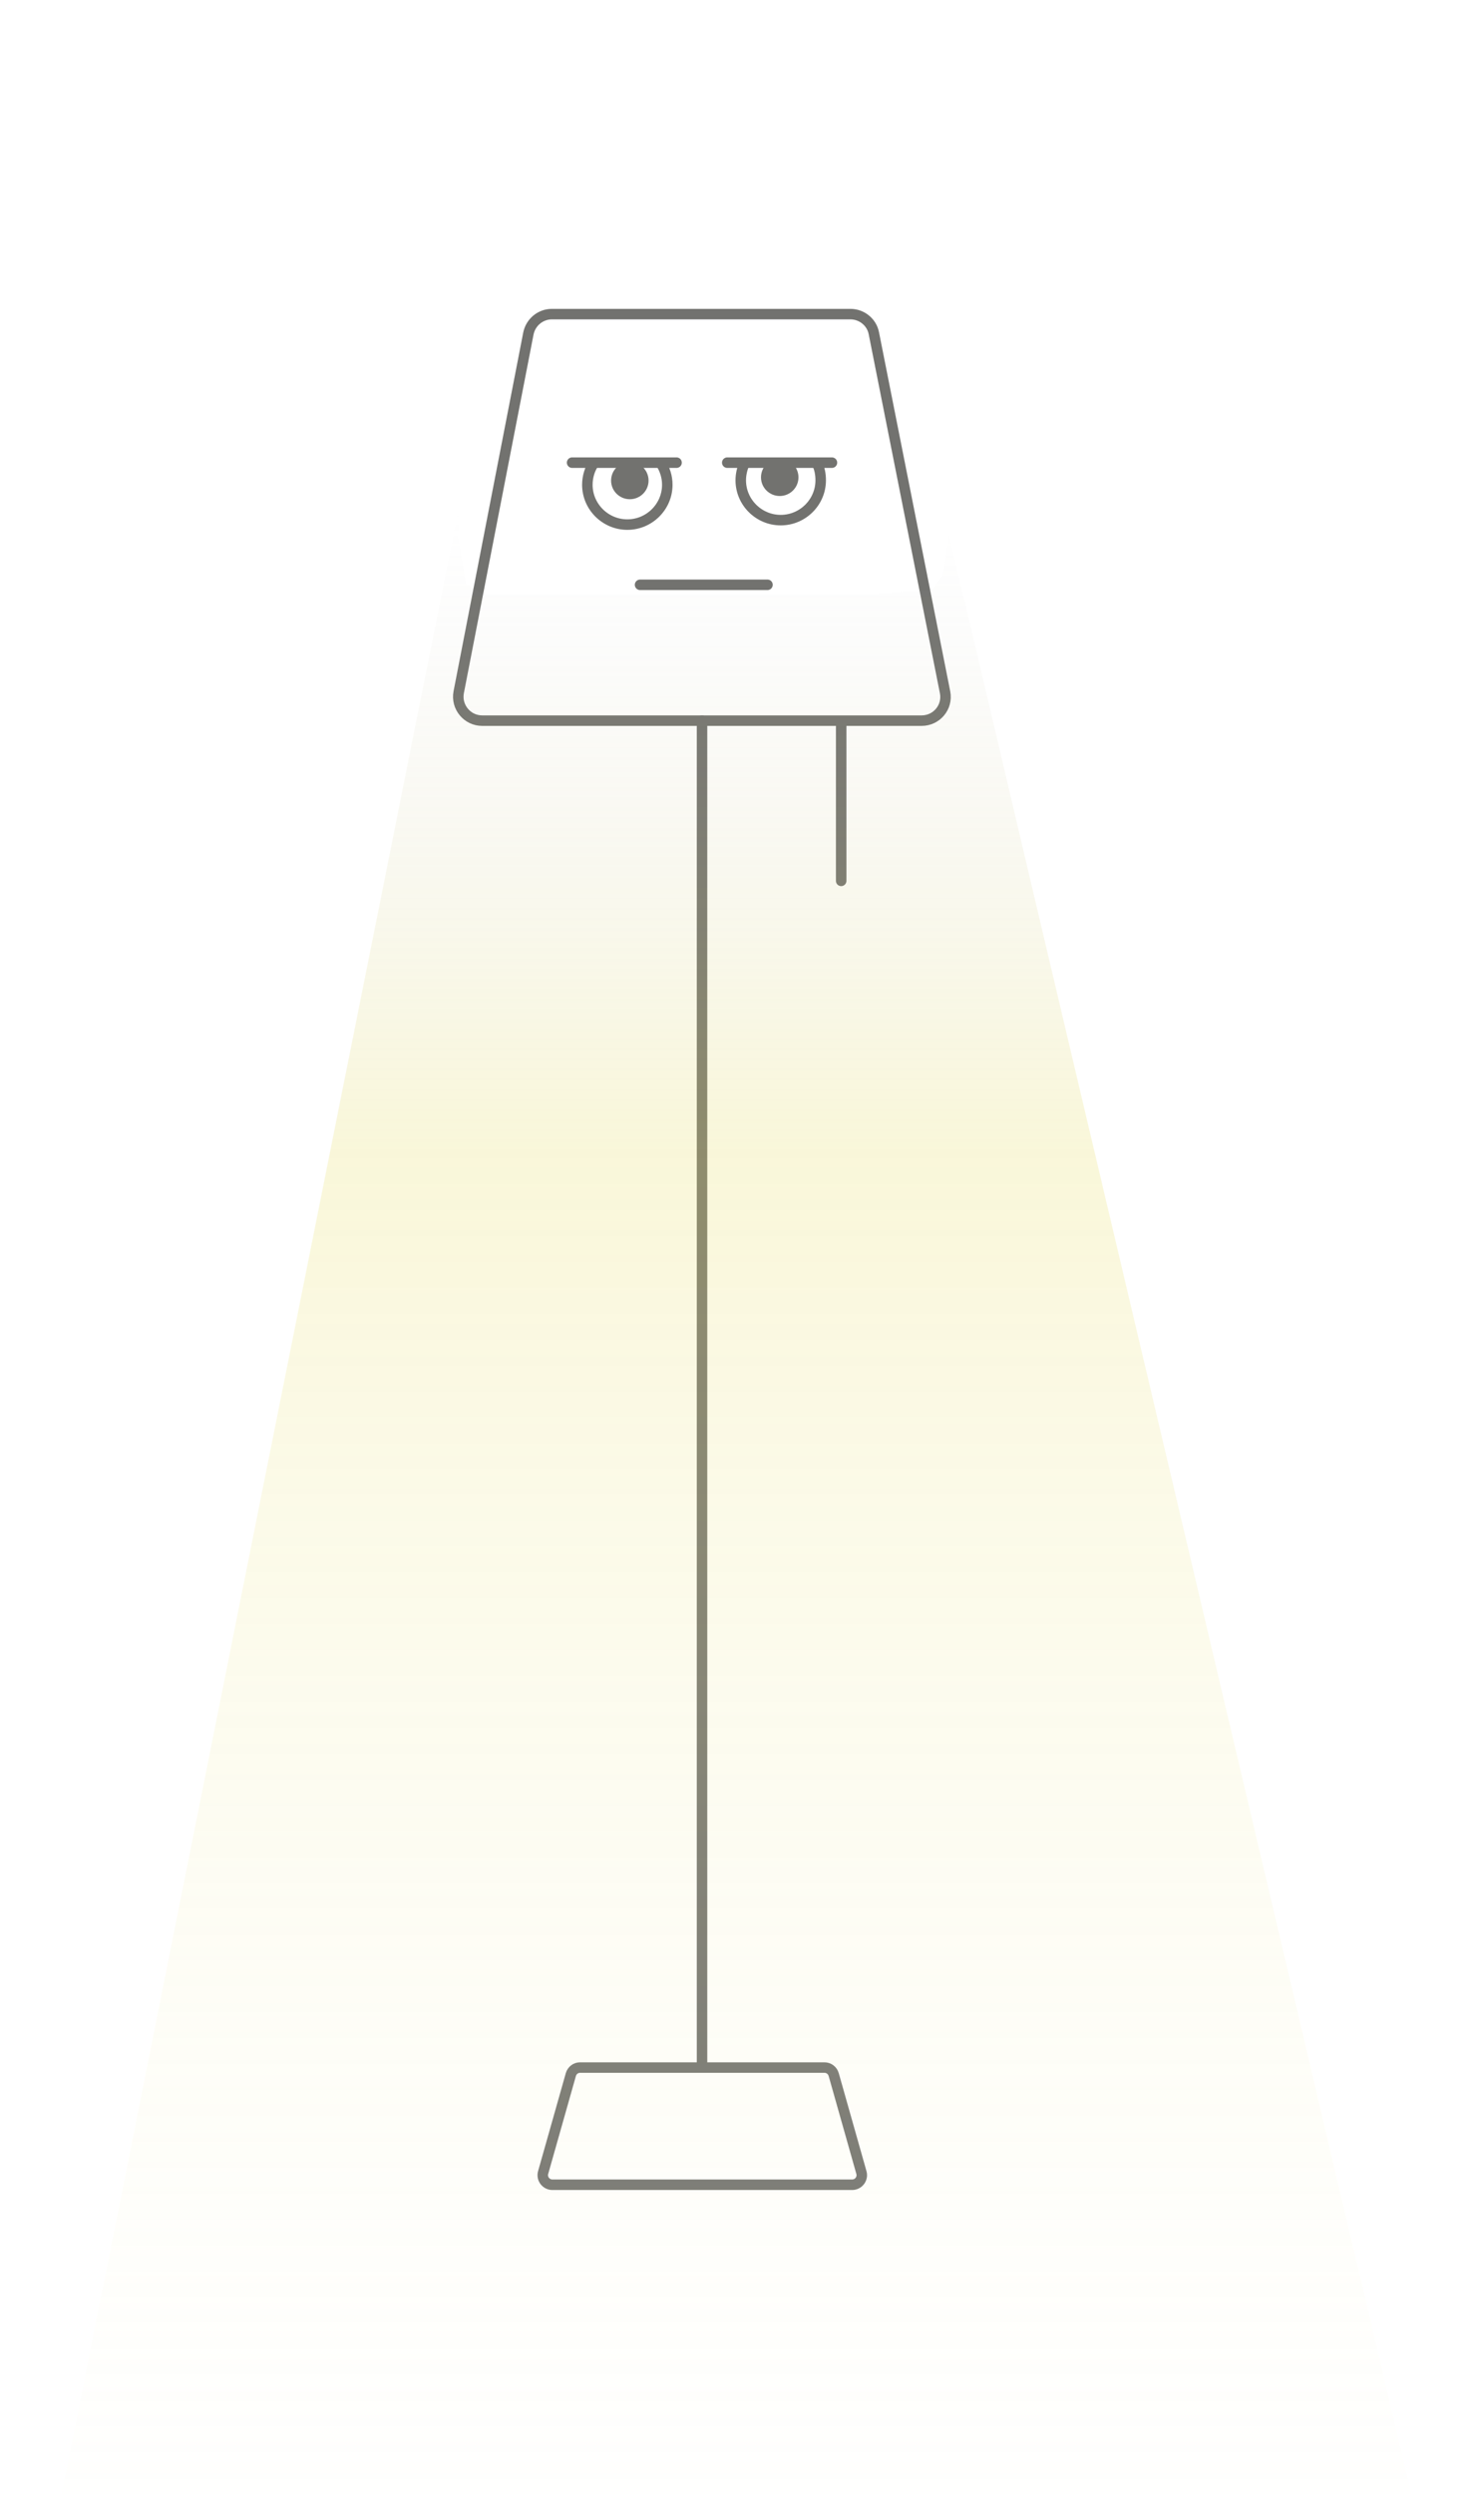 <svg width="106" height="178" viewBox="0 0 106 178" fill="none" xmlns="http://www.w3.org/2000/svg">
<g clip-path="url(#clip0_514_53)">
<path d="M58.871 147.561H41.436C41.133 147.561 40.865 147.756 40.776 148.058L38.795 155.054C38.67 155.498 39.009 155.924 39.456 155.924H60.87C61.316 155.924 61.655 155.498 61.53 155.054L59.549 148.058C59.46 147.756 59.192 147.561 58.889 147.561H58.871Z" stroke="#72726F" stroke-width="0.75" stroke-linecap="round" stroke-linejoin="round"/>
<path d="M50.145 147.561V51.432" stroke="#72726F" stroke-width="0.75" stroke-linecap="round" stroke-linejoin="round"/>
<path d="M39.402 22.419H60.745C61.566 22.419 62.279 23.005 62.422 23.804L67.508 49.425C67.704 50.473 66.901 51.432 65.831 51.432H34.441C33.37 51.432 32.567 50.455 32.764 49.408L37.742 23.804C37.903 23.005 38.599 22.419 39.42 22.419H39.402Z" stroke="#72726F" stroke-width="0.75" stroke-linecap="round" stroke-linejoin="round"/>
<path d="M60.084 62.867V51.752" stroke="#72726F" stroke-width="0.75" stroke-linecap="round" stroke-linejoin="round"/>
<path d="M47.182 33.019C47.486 33.481 47.664 34.014 47.664 34.599C47.664 36.162 46.379 37.44 44.809 37.44C43.239 37.44 41.954 36.162 41.954 34.599C41.954 34.014 42.132 33.463 42.436 33.019" stroke="#72726F" stroke-width="0.75" stroke-miterlimit="10"/>
<path d="M58.336 33.019C58.532 33.392 58.621 33.818 58.621 34.28C58.621 35.842 57.337 37.121 55.766 37.121C54.196 37.121 52.911 35.842 52.911 34.28C52.911 33.836 53.018 33.41 53.196 33.019" stroke="#72726F" stroke-width="0.75" stroke-miterlimit="10"/>
<path d="M55.695 35.399C56.434 35.399 57.033 34.802 57.033 34.067C57.033 33.331 56.434 32.735 55.695 32.735C54.955 32.735 54.356 33.331 54.356 34.067C54.356 34.802 54.955 35.399 55.695 35.399Z" fill="#72726F"/>
<path d="M44.988 35.629C45.727 35.629 46.326 35.033 46.326 34.298C46.326 33.562 45.727 32.966 44.988 32.966C44.248 32.966 43.649 33.562 43.649 34.298C43.649 35.033 44.248 35.629 44.988 35.629Z" fill="#72726F"/>
<path d="M51.947 33.019H59.424" stroke="#72726F" stroke-width="0.75" stroke-linecap="round" stroke-linejoin="round"/>
<path d="M40.865 33.019H48.325" stroke="#72726F" stroke-width="0.75" stroke-linecap="round" stroke-linejoin="round"/>
<path d="M45.719 41.737H54.82" stroke="#72726F" stroke-width="0.75" stroke-linecap="round" stroke-linejoin="round"/>
<path opacity="0.25" d="M32.746 36.411L0 199.975H106L67.794 38.239L67.347 40.992L66.598 42.092L62.494 42.377H34.441L33.281 41.666L32.746 38.382V36.411Z" fill="url(#paint0_linear_514_53)"/>
</g>
<defs>
<linearGradient id="paint0_linear_514_53" x1="53" y1="199.975" x2="53" y2="36.411" gradientUnits="userSpaceOnUse">
<stop stop-color="white" stop-opacity="0"/>
<stop offset="0.72" stop-color="#E8DE67"/>
<stop offset="1" stop-color="#BCBBBC" stop-opacity="0"/>
</linearGradient>
<clipPath id="clip0_514_53">
<rect width="106" height="178" fill="white"/>
</clipPath>
</defs>
</svg>
